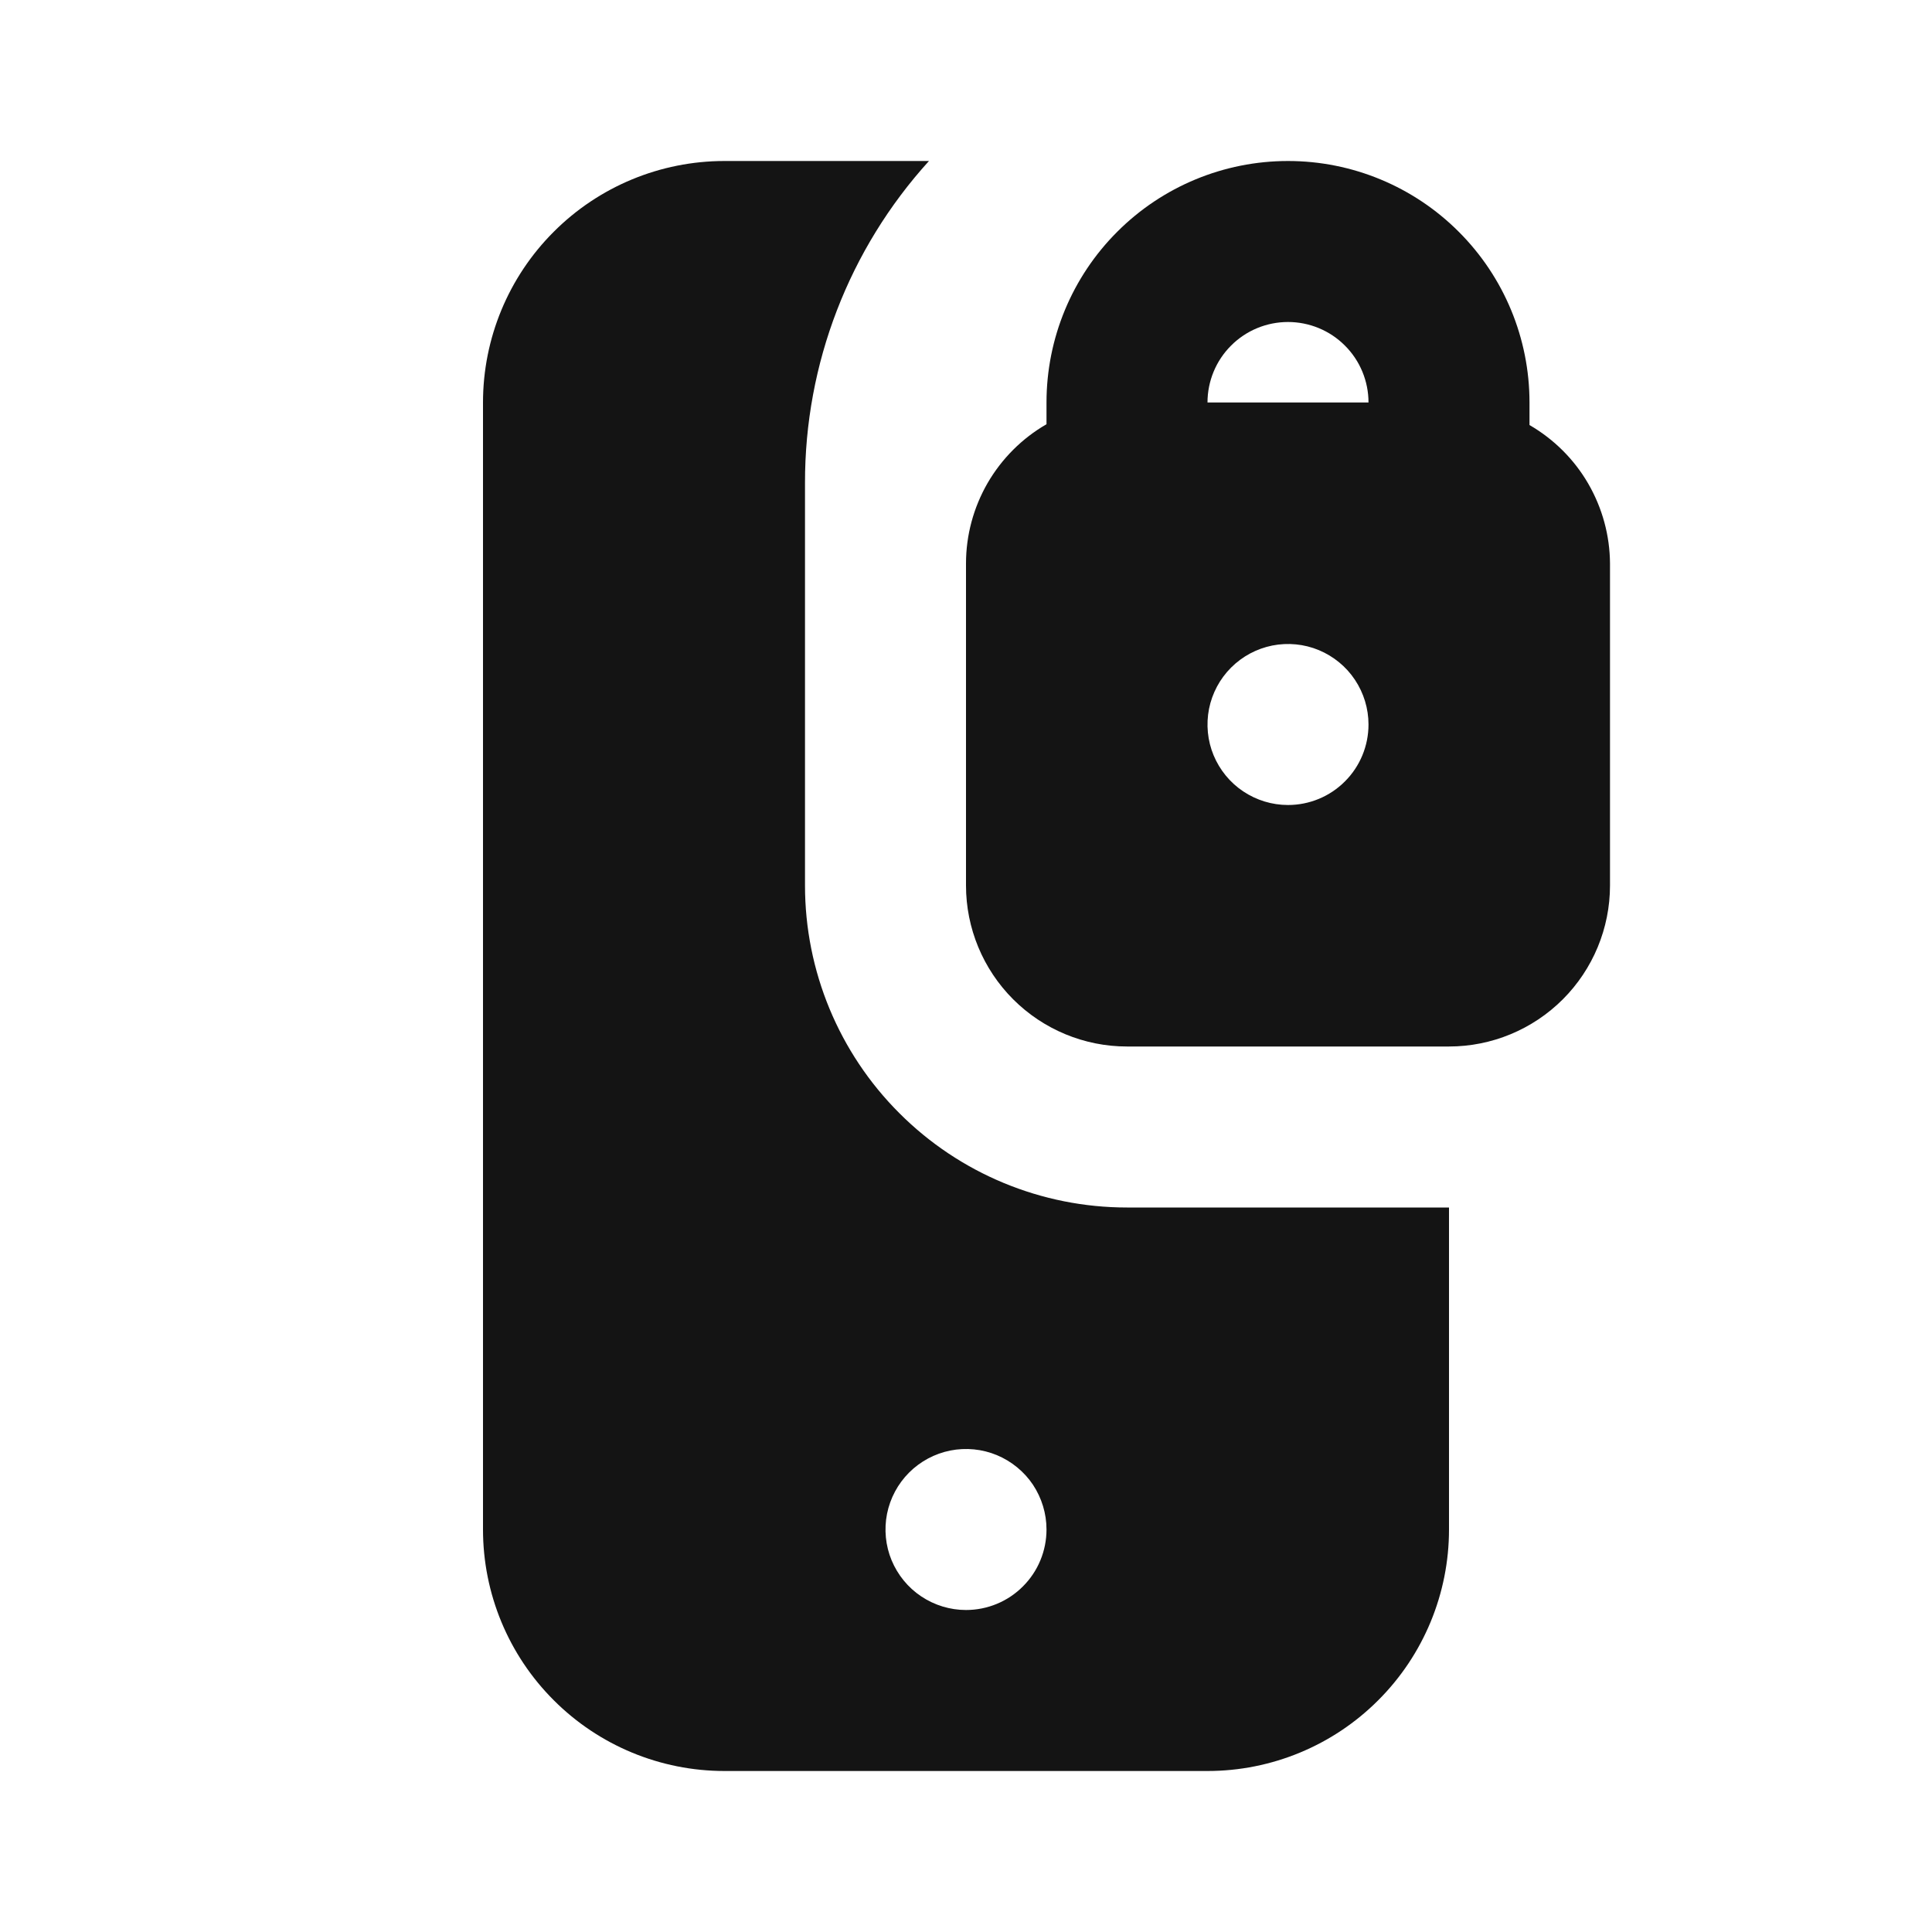 <svg width="24" height="24" viewBox="0 0 24 24" fill="none" xmlns="http://www.w3.org/2000/svg">
<path d="M19 5.28V5C19 4.204 18.684 3.441 18.121 2.879C17.559 2.316 16.796 2 16 2C15.204 2 14.441 2.316 13.879 2.879C13.316 3.441 13 4.204 13 5V5.27C12.696 5.445 12.444 5.698 12.268 6.001C12.093 6.305 12 6.649 12 7V11C12 11.53 12.211 12.039 12.586 12.414C12.961 12.789 13.47 13 14 13H18C18.53 13 19.039 12.789 19.414 12.414C19.789 12.039 20 11.53 20 11V7C19.998 6.651 19.904 6.309 19.729 6.007C19.554 5.705 19.302 5.455 19 5.28ZM16 10C15.802 10 15.609 9.941 15.444 9.831C15.28 9.722 15.152 9.565 15.076 9.383C15 9.2 14.981 8.999 15.019 8.805C15.058 8.611 15.153 8.433 15.293 8.293C15.433 8.153 15.611 8.058 15.805 8.019C15.999 7.981 16.2 8 16.383 8.076C16.565 8.152 16.722 8.28 16.831 8.444C16.941 8.609 17 8.802 17 9C17 9.265 16.895 9.52 16.707 9.707C16.52 9.895 16.265 10 16 10ZM15 5C15 4.735 15.105 4.48 15.293 4.293C15.48 4.105 15.735 4 16 4C16.265 4 16.52 4.105 16.707 4.293C16.895 4.48 17 4.735 17 5H15ZM10 11V6C9.997 4.521 10.546 3.095 11.54 2H9C8.204 2 7.441 2.316 6.879 2.879C6.316 3.441 6 4.204 6 5V19C6 19.796 6.316 20.559 6.879 21.121C7.441 21.684 8.204 22 9 22H15C15.796 22 16.559 21.684 17.121 21.121C17.684 20.559 18 19.796 18 19V15H14C12.939 15 11.922 14.579 11.172 13.828C10.421 13.078 10 12.061 10 11ZM12 20C11.802 20 11.609 19.941 11.444 19.831C11.28 19.722 11.152 19.565 11.076 19.383C11 19.2 10.981 18.999 11.019 18.805C11.058 18.611 11.153 18.433 11.293 18.293C11.433 18.153 11.611 18.058 11.805 18.019C11.999 17.981 12.2 18 12.383 18.076C12.565 18.152 12.722 18.28 12.832 18.444C12.941 18.609 13 18.802 13 19C13 19.265 12.895 19.52 12.707 19.707C12.52 19.895 12.265 20 12 20Z" fill="#141414"/>
</svg>

